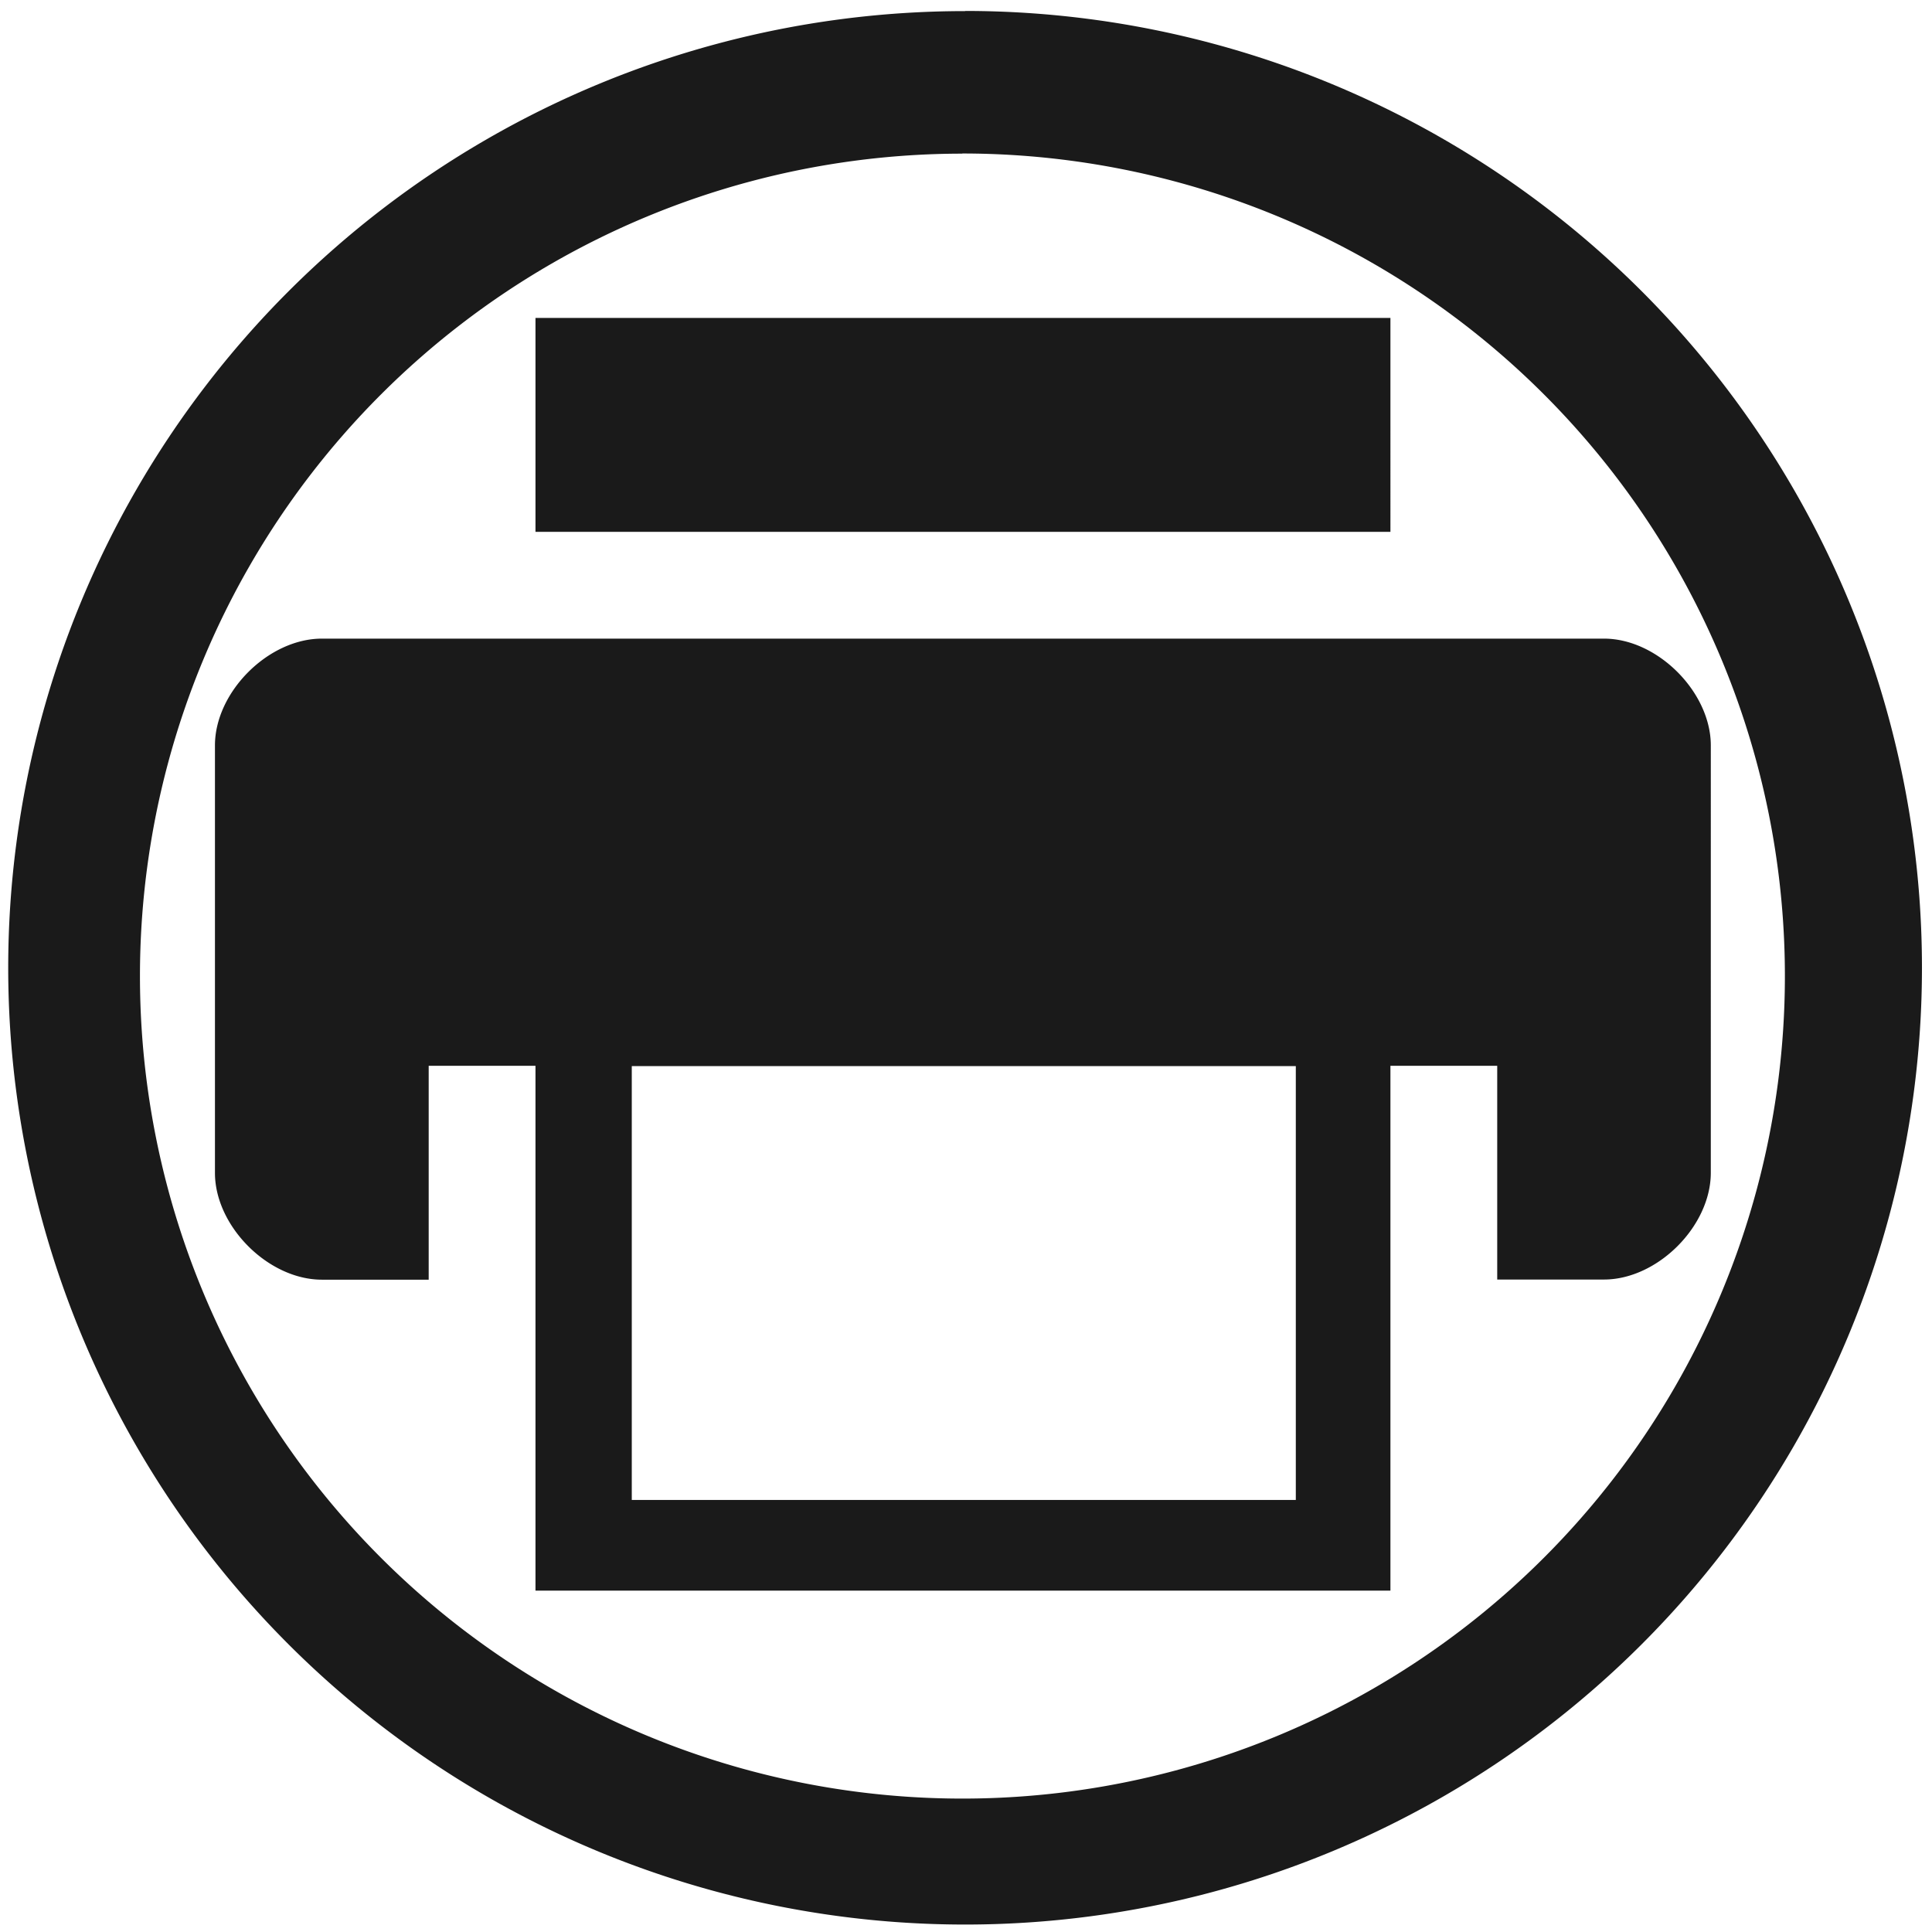 <svg xmlns="http://www.w3.org/2000/svg" width="48" height="48" viewBox="0 0 12.7 12.7"><path d="M6.344.073a6.29 6.29 0 0 0-6.29 6.29 6.29 6.29 0 0 0 6.29 6.288 6.29 6.29 0 0 0 6.29-6.289 6.29 6.29 0 0 0-6.29-6.29zm-.018.936a5.407 5.407 0 0 1 5.407 5.407 5.407 5.407 0 0 1-5.407 5.407A5.407 5.407 0 0 1 .92 6.416 5.407 5.407 0 0 1 6.326 1.01zM3.52 2.09v1.406h5.62V2.09H3.52zM2.116 4.198c-.352 0-.703.351-.703.702v2.81c0 .351.351.702.703.702h.702V7.006h.702v3.45h5.62v-3.45h.702v1.405h.702c.351 0 .702-.35.702-.702V4.9c0-.35-.35-.702-.702-.702H2.116zm2.037 2.81h4.365V9.86H4.153V7.006z" fill="#1a1a1a"/></svg>